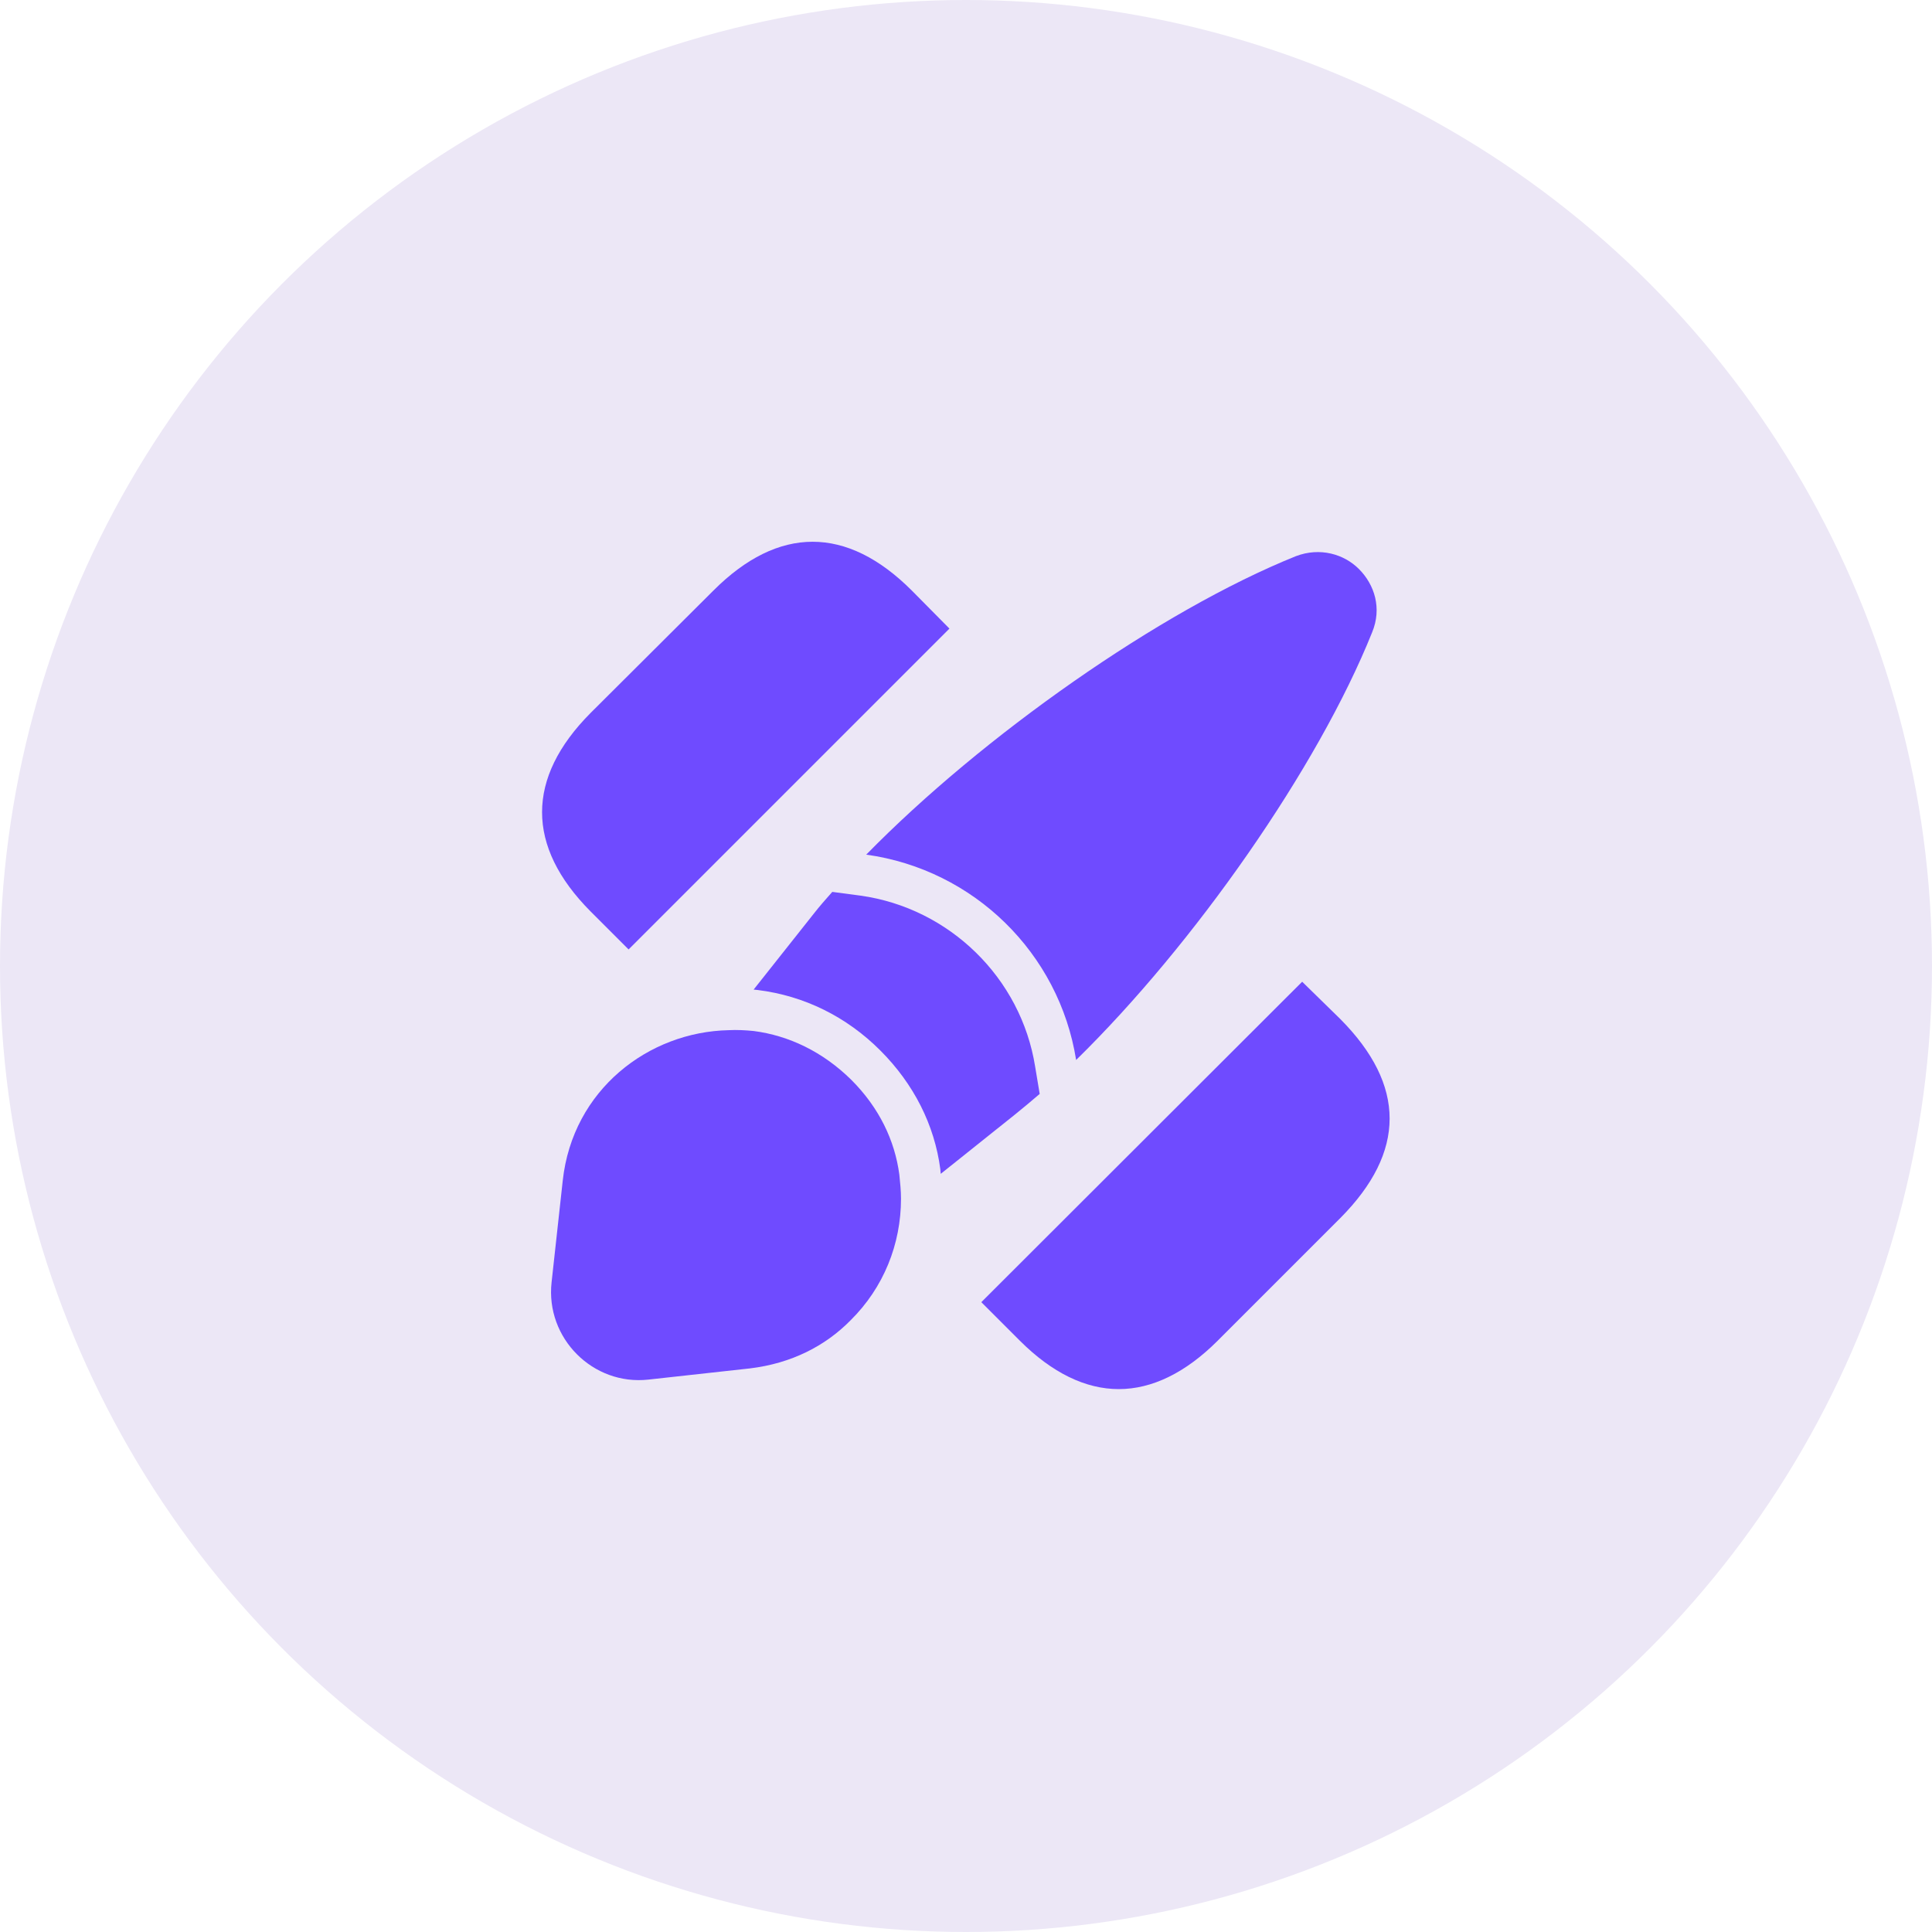 <svg width="140" height="140" viewBox="0 0 140 140" fill="none" xmlns="http://www.w3.org/2000/svg">
<circle cx="70" cy="70" r="70" fill="#ECE7F6"/>
<path d="M97.12 73.84L94.36 71.14L71.11 94.36L73.9 97.15C76.24 99.49 78.67 100.66 81.07 100.66C83.47 100.66 85.9 99.49 88.24 97.15L97.12 88.27C101.89 83.47 101.89 78.64 97.12 73.84Z" fill="#6F4BFF"/>
<path d="M66.07 42.79C61.36 38.08 56.41 38.08 51.7 42.79L42.79 51.67C38.11 56.38 38.11 61.33 42.79 66.04L45.55 68.8L68.8 45.55L66.07 42.79Z" fill="#6F4BFF"/>
<path d="M99.43 45.82C95.5 55.63 86.53 68.44 77.98 76.81C76.75 69.07 70.57 63.01 62.77 61.93C71.17 53.35 84.07 44.26 93.91 40.3C95.65 39.64 97.39 40.15 98.47 41.23C99.61 42.37 100.15 44.08 99.43 45.82Z" fill="#6F4BFF"/>
<path d="M75.34 79.27C74.74 79.78 74.14 80.29 73.54 80.77L68.17 85.06C68.17 84.97 68.14 84.85 68.14 84.73C67.72 81.52 66.22 78.55 63.79 76.12C61.33 73.66 58.27 72.16 54.91 71.74C54.82 71.74 54.7 71.71 54.61 71.71L58.96 66.22C59.38 65.68 59.83 65.17 60.31 64.63L62.35 64.9C68.8 65.8 73.99 70.87 75.01 77.29L75.34 79.27Z" fill="#6F4BFF"/>
<path d="M65.29 86.86C65.29 90.16 64.03 93.31 61.63 95.68C59.8 97.54 57.34 98.8 54.34 99.16L46.99 99.97C42.97 100.42 39.52 96.97 39.97 92.92L40.78 85.54C41.5 78.97 46.99 74.77 52.81 74.65C53.38 74.62 54.01 74.65 54.61 74.71C57.16 75.04 59.62 76.21 61.69 78.25C63.7 80.26 64.84 82.63 65.17 85.12C65.23 85.72 65.29 86.29 65.29 86.86Z" fill="#6F4BFF"/>
</svg>
